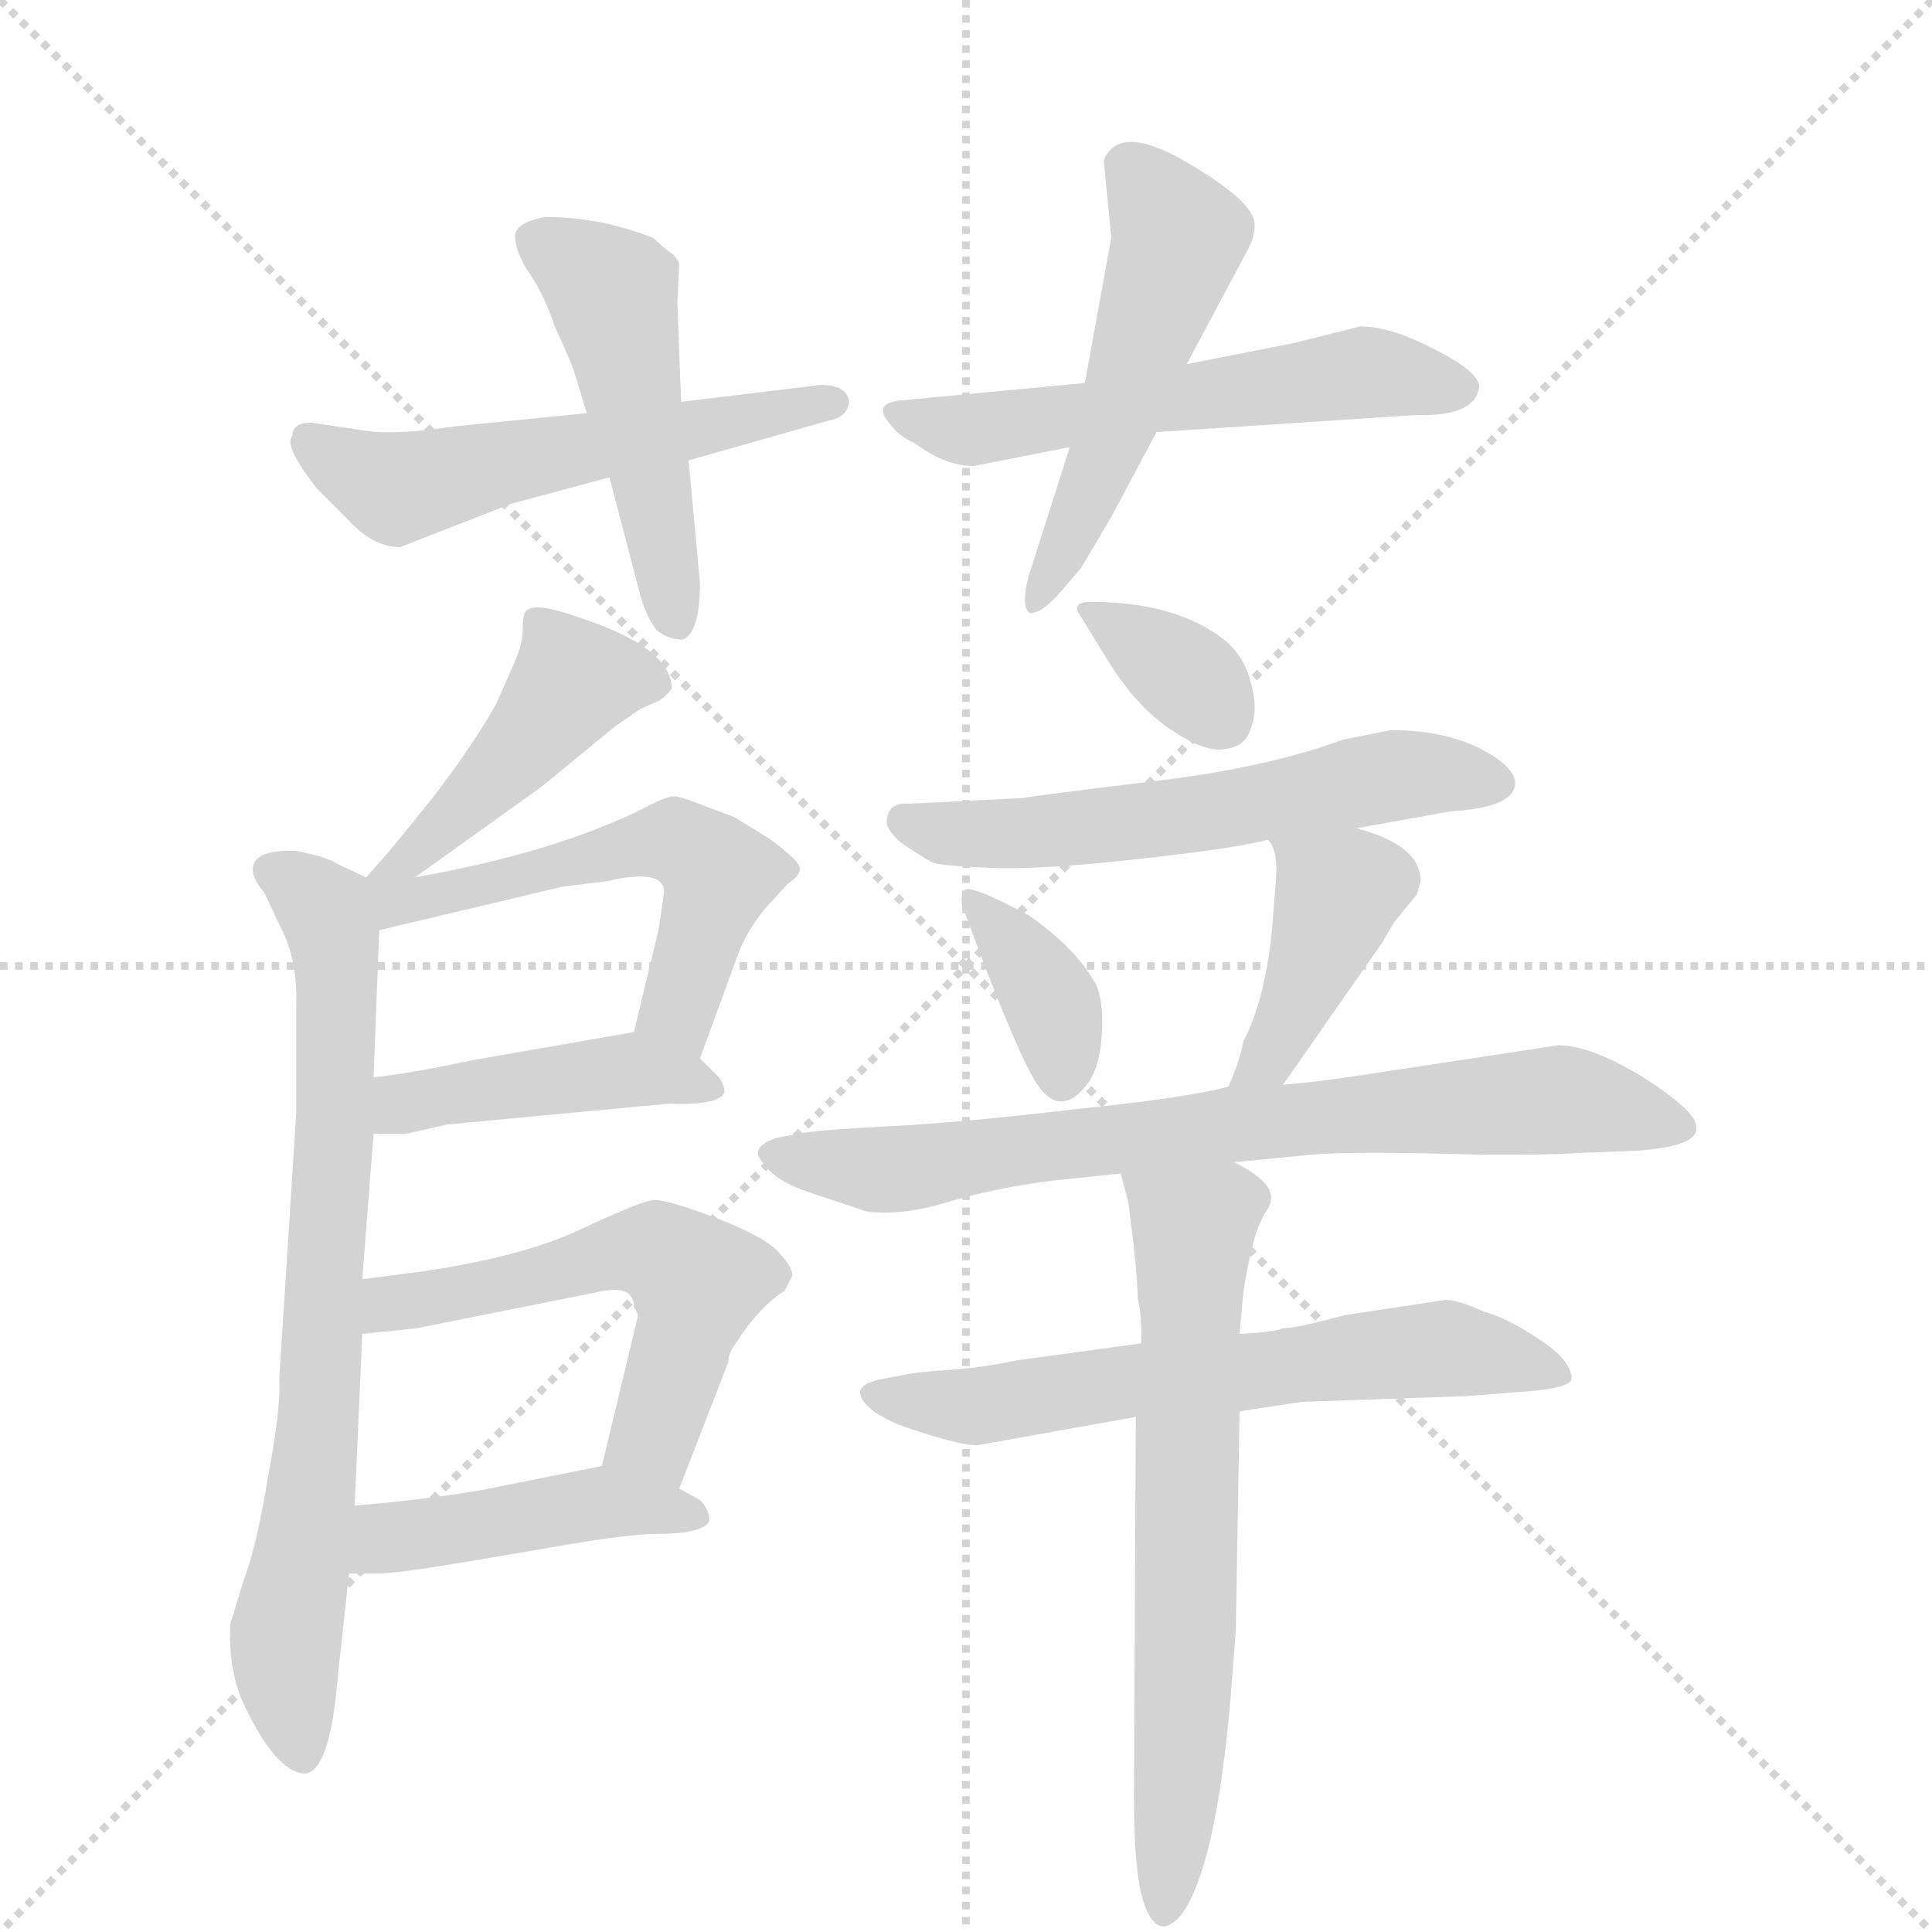 <svg version="1.1" viewBox="0 0 1024 1024" xmlns="http://www.w3.org/2000/svg">
  <g stroke="lightgray" stroke-dasharray="1,1" stroke-width="1" transform="scale(4, 4)">
    <line x1="0" y1="0" x2="256" y2="256"></line>
    <line x1="256" y1="0" x2="0" y2="256"></line>
    <line x1="128" y1="0" x2="128" y2="256"></line>
    <line x1="0" y1="128" x2="256" y2="128"></line>
  </g>
  <g transform="scale(1, -1) translate(0, -855)">
    <style type="text/css">
      
        @keyframes keyframes0 {
          from {
            stroke: blue;
            stroke-dashoffset: 541;
            stroke-width: 128;
          }
          64% {
            animation-timing-function: step-end;
            stroke: blue;
            stroke-dashoffset: 0;
            stroke-width: 128;
          }
          to {
            stroke: black;
            stroke-width: 1024;
          }
        }
        #make-me-a-hanzi-animation-0 {
          animation: keyframes0 0.69s both;
          animation-delay: 0s;
          animation-timing-function: linear;
        }
      
        @keyframes keyframes1 {
          from {
            stroke: blue;
            stroke-dashoffset: 483;
            stroke-width: 128;
          }
          61% {
            animation-timing-function: step-end;
            stroke: blue;
            stroke-dashoffset: 0;
            stroke-width: 128;
          }
          to {
            stroke: black;
            stroke-width: 1024;
          }
        }
        #make-me-a-hanzi-animation-1 {
          animation: keyframes1 0.643s both;
          animation-delay: 0.69s;
          animation-timing-function: linear;
        }
      
        @keyframes keyframes2 {
          from {
            stroke: blue;
            stroke-dashoffset: 552;
            stroke-width: 128;
          }
          64% {
            animation-timing-function: step-end;
            stroke: blue;
            stroke-dashoffset: 0;
            stroke-width: 128;
          }
          to {
            stroke: black;
            stroke-width: 1024;
          }
        }
        #make-me-a-hanzi-animation-2 {
          animation: keyframes2 0.699s both;
          animation-delay: 1.333s;
          animation-timing-function: linear;
        }
      
        @keyframes keyframes3 {
          from {
            stroke: blue;
            stroke-dashoffset: 510;
            stroke-width: 128;
          }
          62% {
            animation-timing-function: step-end;
            stroke: blue;
            stroke-dashoffset: 0;
            stroke-width: 128;
          }
          to {
            stroke: black;
            stroke-width: 1024;
          }
        }
        #make-me-a-hanzi-animation-3 {
          animation: keyframes3 0.665s both;
          animation-delay: 2.033s;
          animation-timing-function: linear;
        }
      
        @keyframes keyframes4 {
          from {
            stroke: blue;
            stroke-dashoffset: 444;
            stroke-width: 128;
          }
          59% {
            animation-timing-function: step-end;
            stroke: blue;
            stroke-dashoffset: 0;
            stroke-width: 128;
          }
          to {
            stroke: black;
            stroke-width: 1024;
          }
        }
        #make-me-a-hanzi-animation-4 {
          animation: keyframes4 0.611s both;
          animation-delay: 2.698s;
          animation-timing-function: linear;
        }
      
        @keyframes keyframes5 {
          from {
            stroke: blue;
            stroke-dashoffset: 740;
            stroke-width: 128;
          }
          71% {
            animation-timing-function: step-end;
            stroke: blue;
            stroke-dashoffset: 0;
            stroke-width: 128;
          }
          to {
            stroke: black;
            stroke-width: 1024;
          }
        }
        #make-me-a-hanzi-animation-5 {
          animation: keyframes5 0.852s both;
          animation-delay: 3.309s;
          animation-timing-function: linear;
        }
      
        @keyframes keyframes6 {
          from {
            stroke: blue;
            stroke-dashoffset: 540;
            stroke-width: 128;
          }
          64% {
            animation-timing-function: step-end;
            stroke: blue;
            stroke-dashoffset: 0;
            stroke-width: 128;
          }
          to {
            stroke: black;
            stroke-width: 1024;
          }
        }
        #make-me-a-hanzi-animation-6 {
          animation: keyframes6 0.689s both;
          animation-delay: 4.161s;
          animation-timing-function: linear;
        }
      
        @keyframes keyframes7 {
          from {
            stroke: blue;
            stroke-dashoffset: 435;
            stroke-width: 128;
          }
          59% {
            animation-timing-function: step-end;
            stroke: blue;
            stroke-dashoffset: 0;
            stroke-width: 128;
          }
          to {
            stroke: black;
            stroke-width: 1024;
          }
        }
        #make-me-a-hanzi-animation-7 {
          animation: keyframes7 0.604s both;
          animation-delay: 4.851s;
          animation-timing-function: linear;
        }
      
        @keyframes keyframes8 {
          from {
            stroke: blue;
            stroke-dashoffset: 541;
            stroke-width: 128;
          }
          64% {
            animation-timing-function: step-end;
            stroke: blue;
            stroke-dashoffset: 0;
            stroke-width: 128;
          }
          to {
            stroke: black;
            stroke-width: 1024;
          }
        }
        #make-me-a-hanzi-animation-8 {
          animation: keyframes8 0.69s both;
          animation-delay: 5.455s;
          animation-timing-function: linear;
        }
      
        @keyframes keyframes9 {
          from {
            stroke: blue;
            stroke-dashoffset: 438;
            stroke-width: 128;
          }
          59% {
            animation-timing-function: step-end;
            stroke: blue;
            stroke-dashoffset: 0;
            stroke-width: 128;
          }
          to {
            stroke: black;
            stroke-width: 1024;
          }
        }
        #make-me-a-hanzi-animation-9 {
          animation: keyframes9 0.606s both;
          animation-delay: 6.145s;
          animation-timing-function: linear;
        }
      
        @keyframes keyframes10 {
          from {
            stroke: blue;
            stroke-dashoffset: 340;
            stroke-width: 128;
          }
          53% {
            animation-timing-function: step-end;
            stroke: blue;
            stroke-dashoffset: 0;
            stroke-width: 128;
          }
          to {
            stroke: black;
            stroke-width: 1024;
          }
        }
        #make-me-a-hanzi-animation-10 {
          animation: keyframes10 0.527s both;
          animation-delay: 6.751s;
          animation-timing-function: linear;
        }
      
        @keyframes keyframes11 {
          from {
            stroke: blue;
            stroke-dashoffset: 571;
            stroke-width: 128;
          }
          65% {
            animation-timing-function: step-end;
            stroke: blue;
            stroke-dashoffset: 0;
            stroke-width: 128;
          }
          to {
            stroke: black;
            stroke-width: 1024;
          }
        }
        #make-me-a-hanzi-animation-11 {
          animation: keyframes11 0.715s both;
          animation-delay: 7.278s;
          animation-timing-function: linear;
        }
      
        @keyframes keyframes12 {
          from {
            stroke: blue;
            stroke-dashoffset: 365;
            stroke-width: 128;
          }
          54% {
            animation-timing-function: step-end;
            stroke: blue;
            stroke-dashoffset: 0;
            stroke-width: 128;
          }
          to {
            stroke: black;
            stroke-width: 1024;
          }
        }
        #make-me-a-hanzi-animation-12 {
          animation: keyframes12 0.547s both;
          animation-delay: 7.993s;
          animation-timing-function: linear;
        }
      
        @keyframes keyframes13 {
          from {
            stroke: blue;
            stroke-dashoffset: 407;
            stroke-width: 128;
          }
          57% {
            animation-timing-function: step-end;
            stroke: blue;
            stroke-dashoffset: 0;
            stroke-width: 128;
          }
          to {
            stroke: black;
            stroke-width: 1024;
          }
        }
        #make-me-a-hanzi-animation-13 {
          animation: keyframes13 0.581s both;
          animation-delay: 8.54s;
          animation-timing-function: linear;
        }
      
        @keyframes keyframes14 {
          from {
            stroke: blue;
            stroke-dashoffset: 736;
            stroke-width: 128;
          }
          71% {
            animation-timing-function: step-end;
            stroke: blue;
            stroke-dashoffset: 0;
            stroke-width: 128;
          }
          to {
            stroke: black;
            stroke-width: 1024;
          }
        }
        #make-me-a-hanzi-animation-14 {
          animation: keyframes14 0.849s both;
          animation-delay: 9.121s;
          animation-timing-function: linear;
        }
      
        @keyframes keyframes15 {
          from {
            stroke: blue;
            stroke-dashoffset: 623;
            stroke-width: 128;
          }
          67% {
            animation-timing-function: step-end;
            stroke: blue;
            stroke-dashoffset: 0;
            stroke-width: 128;
          }
          to {
            stroke: black;
            stroke-width: 1024;
          }
        }
        #make-me-a-hanzi-animation-15 {
          animation: keyframes15 0.757s both;
          animation-delay: 9.97s;
          animation-timing-function: linear;
        }
      
        @keyframes keyframes16 {
          from {
            stroke: blue;
            stroke-dashoffset: 656;
            stroke-width: 128;
          }
          68% {
            animation-timing-function: step-end;
            stroke: blue;
            stroke-dashoffset: 0;
            stroke-width: 128;
          }
          to {
            stroke: black;
            stroke-width: 1024;
          }
        }
        #make-me-a-hanzi-animation-16 {
          animation: keyframes16 0.784s both;
          animation-delay: 10.727s;
          animation-timing-function: linear;
        }
      
    </style>
    
      <path d="M 365 611 L 439 632 Q 450 634 450 643 Q 448 651 435 651 L 361 642 L 311 636 L 241 629 Q 208 624 192 627 L 165 631 Q 155 631 155 624 Q 150 619 168 596 L 185 579 Q 198 565 212 565 L 271 588 L 323 602 L 365 611 Z" fill="lightgray"></path>
    
      <path d="M 371 546 L 365 611 L 361 642 L 359 695 L 360 715 Q 359 719 354 722 L 346 729 Q 318 740 289 740 Q 273 737 273 730 Q 273 722 280 711 Q 288 700 294 682 Q 301 667 304 659 L 311 636 L 323 602 L 339 541 Q 342 529 348 521 Q 354 516 362 516 Q 371 520 371 546 Z" fill="lightgray"></path>
    
      <path d="M 784 650 Q 784 658 760 670 Q 737 682 721 682 L 685 673 L 629 662 L 575 652 L 480 643 Q 461 642 472 630 Q 476 624 485 620 Q 501 608 516 608 L 567 618 L 613 626 L 750 635 Q 782 634 784 650 Z" fill="lightgray"></path>
    
      <path d="M 629 662 L 661 722 Q 665 729 665 736 Q 665 748 629 769 Q 593 790 585 770 L 589 729 L 575 652 L 567 618 L 545 549 Q 541 533 546 530 Q 552 530 561 540 L 573 554 L 589 581 L 613 626 L 629 662 Z" fill="lightgray"></path>
    
      <path d="M 220 390 L 287 438 L 326 470 L 339 479 L 350 484 Q 354 487 356 490 Q 356 512 306 528 Q 281 537 278 530 Q 277 527 277 520 Q 277 513 271 500 L 263 482 Q 252 462 230 433 L 213 412 Q 205 402 194 390 C 174 368 196 373 220 390 Z" fill="lightgray"></path>
    
      <path d="M 192 177 L 198 254 L 198 284 L 201 362 C 202 386 202 386 194 390 L 179 397 Q 173 401 157 404 Q 134 405 134 394 Q 134 389 140 382 L 149 363 Q 158 346 157 320 L 157 265 L 148 124 Q 149 109 142 72 Q 136 35 129 17 L 122 -6 Q 121 -32 130 -50 Q 147 -85 162 -85 Q 175 -83 179 -34 L 185 21 L 188 57 L 192 148 L 192 177 Z" fill="lightgray"></path>
    
      <path d="M 371 294 L 390 346 Q 395 361 406 374 L 418 387 Q 423 390 424 394 Q 425 398 407 411 L 389 422 L 373 428 Q 363 432 358 433 Q 353 433 342 427 Q 294 403 220 390 C 184 383 162 353 201 362 L 298 385 L 322 388 Q 352 395 352 382 L 349 362 L 336 308 C 329 279 361 266 371 294 Z" fill="lightgray"></path>
    
      <path d="M 198 254 L 215 254 L 237 259 L 354 270 Q 381 269 384 276 Q 384 280 381 284 L 371 294 C 354 311 354 311 336 308 L 250 293 Q 217 286 198 284 C 168 280 168 254 198 254 Z" fill="lightgray"></path>
    
      <path d="M 360 66 L 386 133 Q 386 138 390 143 Q 402 162 416 171 L 420 179 Q 420 184 411 193 Q 402 201 378 210 Q 354 219 347 219 Q 341 219 309 204 Q 278 189 223 181 L 192 177 C 162 173 162 145 192 148 L 221 151 L 316 170 Q 336 175 336 162 Q 338 160 338 157 L 319 78 C 312 49 349 38 360 66 Z" fill="lightgray"></path>
    
      <path d="M 376 49 Q 376 55 371 60 L 360 66 C 334 80 333 81 319 78 L 254 65 Q 224 60 188 57 C 158 54 155 21 185 21 L 200 21 Q 210 21 246 27 L 293 35 Q 333 42 348 42 Q 373 42 376 49 Z" fill="lightgray"></path>
    
      <path d="M 573 528 L 589 502 Q 604 479 621 468 Q 639 456 649 458 Q 660 459 663 469 Q 667 479 663 493 Q 660 506 650 515 Q 624 536 578 536 Q 567 536 573 528 Z" fill="lightgray"></path>
    
      <path d="M 719 416 L 769 425 Q 803 427 803 440 Q 803 449 783 459 Q 764 468 737 468 L 712 463 Q 671 448 612 441 Q 554 434 542 432 L 482 429 Q 470 430 470 419 Q 470 415 478 408 Q 490 400 494 398 Q 498 396 526 395 Q 554 394 606 400 Q 659 406 672 410 L 719 416 Z" fill="lightgray"></path>
    
      <path d="M 510 375 Q 536 304 548 283 Q 561 261 576 280 Q 583 289 584 307 Q 585 324 581 333 Q 570 353 545 370 Q 513 387 511 383 Q 509 379 510 375 Z" fill="lightgray"></path>
    
      <path d="M 680 280 L 733 356 Q 739 367 742 370 L 751 381 L 753 388 Q 753 407 719 416 C 690 424 658 434 672 410 Q 678 404 676 385 L 674 360 Q 670 324 659 303 Q 657 292 651 279 C 639 252 663 255 680 280 Z" fill="lightgray"></path>
    
      <path d="M 654 239 L 695 243 Q 716 245 785 243 L 805 243 Q 824 243 838 244 L 866 245 Q 898 247 899 256 L 899 258 Q 899 266 871 284 Q 843 301 826 301 L 714 284 Q 701 282 680 280 L 651 279 Q 628 273 569 267 Q 510 260 470 258 Q 431 256 423 254 L 412 252 Q 396 247 405 238 Q 411 229 429 223 L 459 213 Q 478 210 506 219 Q 535 227 565 230 L 594 233 L 654 239 Z" fill="lightgray"></path>
    
      <path d="M 690 112 L 777 115 L 815 118 Q 832 120 833 124 Q 833 134 816 145 Q 800 156 786 160 Q 773 166 766 166 L 713 158 Q 687 151 680 151 Q 676 149 657 148 L 605 143 L 539 134 Q 520 130 504 129 Q 489 128 483 127 L 467 124 Q 447 120 463 107 Q 469 103 476 100 Q 507 89 518 89 L 602 104 L 657 107 L 690 112 Z" fill="lightgray"></path>
    
      <path d="M 657 148 L 659 170 Q 661 184 665 199 Q 667 206 671 213 Q 681 226 654 239 C 628 254 586 262 594 233 L 598 218 Q 603 180 603 167 Q 605 160 605 143 L 602 104 L 601 -97 Q 601 -144 608 -158 Q 615 -173 626 -160 Q 644 -136 652 -48 L 655 -9 L 657 107 L 657 148 Z" fill="lightgray"></path>
    
    
      <clipPath id="make-me-a-hanzi-clip-0">
        <path d="M 365 611 L 439 632 Q 450 634 450 643 Q 448 651 435 651 L 361 642 L 311 636 L 241 629 Q 208 624 192 627 L 165 631 Q 155 631 155 624 Q 150 619 168 596 L 185 579 Q 198 565 212 565 L 271 588 L 323 602 L 365 611 Z"></path>
      </clipPath>
      <path clip-path="url(#make-me-a-hanzi-clip-0)" d="M 165 620 L 198 601 L 221 599 L 441 641" fill="none" id="make-me-a-hanzi-animation-0" stroke-dasharray="413 826" stroke-linecap="round"></path>
    
      <clipPath id="make-me-a-hanzi-clip-1">
        <path d="M 371 546 L 365 611 L 361 642 L 359 695 L 360 715 Q 359 719 354 722 L 346 729 Q 318 740 289 740 Q 273 737 273 730 Q 273 722 280 711 Q 288 700 294 682 Q 301 667 304 659 L 311 636 L 323 602 L 339 541 Q 342 529 348 521 Q 354 516 362 516 Q 371 520 371 546 Z"></path>
      </clipPath>
      <path clip-path="url(#make-me-a-hanzi-clip-1)" d="M 283 728 L 324 700 L 358 526" fill="none" id="make-me-a-hanzi-animation-1" stroke-dasharray="355 710" stroke-linecap="round"></path>
    
      <clipPath id="make-me-a-hanzi-clip-2">
        <path d="M 784 650 Q 784 658 760 670 Q 737 682 721 682 L 685 673 L 629 662 L 575 652 L 480 643 Q 461 642 472 630 Q 476 624 485 620 Q 501 608 516 608 L 567 618 L 613 626 L 750 635 Q 782 634 784 650 Z"></path>
      </clipPath>
      <path clip-path="url(#make-me-a-hanzi-clip-2)" d="M 481 633 L 513 627 L 721 657 L 774 650" fill="none" id="make-me-a-hanzi-animation-2" stroke-dasharray="424 848" stroke-linecap="round"></path>
    
      <clipPath id="make-me-a-hanzi-clip-3">
        <path d="M 629 662 L 661 722 Q 665 729 665 736 Q 665 748 629 769 Q 593 790 585 770 L 589 729 L 575 652 L 567 618 L 545 549 Q 541 533 546 530 Q 552 530 561 540 L 573 554 L 589 581 L 613 626 L 629 662 Z"></path>
      </clipPath>
      <path clip-path="url(#make-me-a-hanzi-clip-3)" d="M 599 765 L 625 730 L 592 630 L 548 535" fill="none" id="make-me-a-hanzi-animation-3" stroke-dasharray="382 764" stroke-linecap="round"></path>
    
      <clipPath id="make-me-a-hanzi-clip-4">
        <path d="M 220 390 L 287 438 L 326 470 L 339 479 L 350 484 Q 354 487 356 490 Q 356 512 306 528 Q 281 537 278 530 Q 277 527 277 520 Q 277 513 271 500 L 263 482 Q 252 462 230 433 L 213 412 Q 205 402 194 390 C 174 368 196 373 220 390 Z"></path>
      </clipPath>
      <path clip-path="url(#make-me-a-hanzi-clip-4)" d="M 347 493 L 303 494 L 240 421 L 214 398 L 201 395" fill="none" id="make-me-a-hanzi-animation-4" stroke-dasharray="316 632" stroke-linecap="round"></path>
    
      <clipPath id="make-me-a-hanzi-clip-5">
        <path d="M 192 177 L 198 254 L 198 284 L 201 362 C 202 386 202 386 194 390 L 179 397 Q 173 401 157 404 Q 134 405 134 394 Q 134 389 140 382 L 149 363 Q 158 346 157 320 L 157 265 L 148 124 Q 149 109 142 72 Q 136 35 129 17 L 122 -6 Q 121 -32 130 -50 Q 147 -85 162 -85 Q 175 -83 179 -34 L 185 21 L 188 57 L 192 148 L 192 177 Z"></path>
      </clipPath>
      <path clip-path="url(#make-me-a-hanzi-clip-5)" d="M 145 392 L 172 372 L 179 339 L 170 111 L 151 -13 L 160 -75" fill="none" id="make-me-a-hanzi-animation-5" stroke-dasharray="612 1224" stroke-linecap="round"></path>
    
      <clipPath id="make-me-a-hanzi-clip-6">
        <path d="M 371 294 L 390 346 Q 395 361 406 374 L 418 387 Q 423 390 424 394 Q 425 398 407 411 L 389 422 L 373 428 Q 363 432 358 433 Q 353 433 342 427 Q 294 403 220 390 C 184 383 162 353 201 362 L 298 385 L 322 388 Q 352 395 352 382 L 349 362 L 336 308 C 329 279 361 266 371 294 Z"></path>
      </clipPath>
      <path clip-path="url(#make-me-a-hanzi-clip-6)" d="M 201 384 L 219 377 L 359 409 L 381 391 L 360 324 L 368 303" fill="none" id="make-me-a-hanzi-animation-6" stroke-dasharray="412 824" stroke-linecap="round"></path>
    
      <clipPath id="make-me-a-hanzi-clip-7">
        <path d="M 198 254 L 215 254 L 237 259 L 354 270 Q 381 269 384 276 Q 384 280 381 284 L 371 294 C 354 311 354 311 336 308 L 250 293 Q 217 286 198 284 C 168 280 168 254 198 254 Z"></path>
      </clipPath>
      <path clip-path="url(#make-me-a-hanzi-clip-7)" d="M 202 262 L 228 273 L 335 288 L 377 278" fill="none" id="make-me-a-hanzi-animation-7" stroke-dasharray="307 614" stroke-linecap="round"></path>
    
      <clipPath id="make-me-a-hanzi-clip-8">
        <path d="M 360 66 L 386 133 Q 386 138 390 143 Q 402 162 416 171 L 420 179 Q 420 184 411 193 Q 402 201 378 210 Q 354 219 347 219 Q 341 219 309 204 Q 278 189 223 181 L 192 177 C 162 173 162 145 192 148 L 221 151 L 316 170 Q 336 175 336 162 Q 338 160 338 157 L 319 78 C 312 49 349 38 360 66 Z"></path>
      </clipPath>
      <path clip-path="url(#make-me-a-hanzi-clip-8)" d="M 199 155 L 207 164 L 326 191 L 351 190 L 369 167 L 350 105 L 344 93 L 328 83" fill="none" id="make-me-a-hanzi-animation-8" stroke-dasharray="413 826" stroke-linecap="round"></path>
    
      <clipPath id="make-me-a-hanzi-clip-9">
        <path d="M 376 49 Q 376 55 371 60 L 360 66 C 334 80 333 81 319 78 L 254 65 Q 224 60 188 57 C 158 54 155 21 185 21 L 200 21 Q 210 21 246 27 L 293 35 Q 333 42 348 42 Q 373 42 376 49 Z"></path>
      </clipPath>
      <path clip-path="url(#make-me-a-hanzi-clip-9)" d="M 193 26 L 211 41 L 321 59 L 368 52" fill="none" id="make-me-a-hanzi-animation-9" stroke-dasharray="310 620" stroke-linecap="round"></path>
    
      <clipPath id="make-me-a-hanzi-clip-10">
        <path d="M 573 528 L 589 502 Q 604 479 621 468 Q 639 456 649 458 Q 660 459 663 469 Q 667 479 663 493 Q 660 506 650 515 Q 624 536 578 536 Q 567 536 573 528 Z"></path>
      </clipPath>
      <path clip-path="url(#make-me-a-hanzi-clip-10)" d="M 585 526 L 637 490 L 649 473" fill="none" id="make-me-a-hanzi-animation-10" stroke-dasharray="212 424" stroke-linecap="round"></path>
    
      <clipPath id="make-me-a-hanzi-clip-11">
        <path d="M 719 416 L 769 425 Q 803 427 803 440 Q 803 449 783 459 Q 764 468 737 468 L 712 463 Q 671 448 612 441 Q 554 434 542 432 L 482 429 Q 470 430 470 419 Q 470 415 478 408 Q 490 400 494 398 Q 498 396 526 395 Q 554 394 606 400 Q 659 406 672 410 L 719 416 Z"></path>
      </clipPath>
      <path clip-path="url(#make-me-a-hanzi-clip-11)" d="M 481 418 L 541 413 L 631 422 L 744 445 L 793 440" fill="none" id="make-me-a-hanzi-animation-11" stroke-dasharray="443 886" stroke-linecap="round"></path>
    
      <clipPath id="make-me-a-hanzi-clip-12">
        <path d="M 510 375 Q 536 304 548 283 Q 561 261 576 280 Q 583 289 584 307 Q 585 324 581 333 Q 570 353 545 370 Q 513 387 511 383 Q 509 379 510 375 Z"></path>
      </clipPath>
      <path clip-path="url(#make-me-a-hanzi-clip-12)" d="M 514 379 L 553 332 L 563 302 L 562 286" fill="none" id="make-me-a-hanzi-animation-12" stroke-dasharray="237 474" stroke-linecap="round"></path>
    
      <clipPath id="make-me-a-hanzi-clip-13">
        <path d="M 680 280 L 733 356 Q 739 367 742 370 L 751 381 L 753 388 Q 753 407 719 416 C 690 424 658 434 672 410 Q 678 404 676 385 L 674 360 Q 670 324 659 303 Q 657 292 651 279 C 639 252 663 255 680 280 Z"></path>
      </clipPath>
      <path clip-path="url(#make-me-a-hanzi-clip-13)" d="M 680 408 L 709 381 L 680 308 L 658 283" fill="none" id="make-me-a-hanzi-animation-13" stroke-dasharray="279 558" stroke-linecap="round"></path>
    
      <clipPath id="make-me-a-hanzi-clip-14">
        <path d="M 654 239 L 695 243 Q 716 245 785 243 L 805 243 Q 824 243 838 244 L 866 245 Q 898 247 899 256 L 899 258 Q 899 266 871 284 Q 843 301 826 301 L 714 284 Q 701 282 680 280 L 651 279 Q 628 273 569 267 Q 510 260 470 258 Q 431 256 423 254 L 412 252 Q 396 247 405 238 Q 411 229 429 223 L 459 213 Q 478 210 506 219 Q 535 227 565 230 L 594 233 L 654 239 Z"></path>
      </clipPath>
      <path clip-path="url(#make-me-a-hanzi-clip-14)" d="M 416 241 L 467 235 L 651 259 L 822 272 L 892 257" fill="none" id="make-me-a-hanzi-animation-14" stroke-dasharray="608 1216" stroke-linecap="round"></path>
    
      <clipPath id="make-me-a-hanzi-clip-15">
        <path d="M 690 112 L 777 115 L 815 118 Q 832 120 833 124 Q 833 134 816 145 Q 800 156 786 160 Q 773 166 766 166 L 713 158 Q 687 151 680 151 Q 676 149 657 148 L 605 143 L 539 134 Q 520 130 504 129 Q 489 128 483 127 L 467 124 Q 447 120 463 107 Q 469 103 476 100 Q 507 89 518 89 L 602 104 L 657 107 L 690 112 Z"></path>
      </clipPath>
      <path clip-path="url(#make-me-a-hanzi-clip-15)" d="M 464 116 L 516 109 L 601 124 L 763 140 L 827 127" fill="none" id="make-me-a-hanzi-animation-15" stroke-dasharray="495 990" stroke-linecap="round"></path>
    
      <clipPath id="make-me-a-hanzi-clip-16">
        <path d="M 657 148 L 659 170 Q 661 184 665 199 Q 667 206 671 213 Q 681 226 654 239 C 628 254 586 262 594 233 L 598 218 Q 603 180 603 167 Q 605 160 605 143 L 602 104 L 601 -97 Q 601 -144 608 -158 Q 615 -173 626 -160 Q 644 -136 652 -48 L 655 -9 L 657 107 L 657 148 Z"></path>
      </clipPath>
      <path clip-path="url(#make-me-a-hanzi-clip-16)" d="M 602 227 L 633 204 L 626 -75 L 617 -157" fill="none" id="make-me-a-hanzi-animation-16" stroke-dasharray="528 1056" stroke-linecap="round"></path>
    
  </g>
</svg>